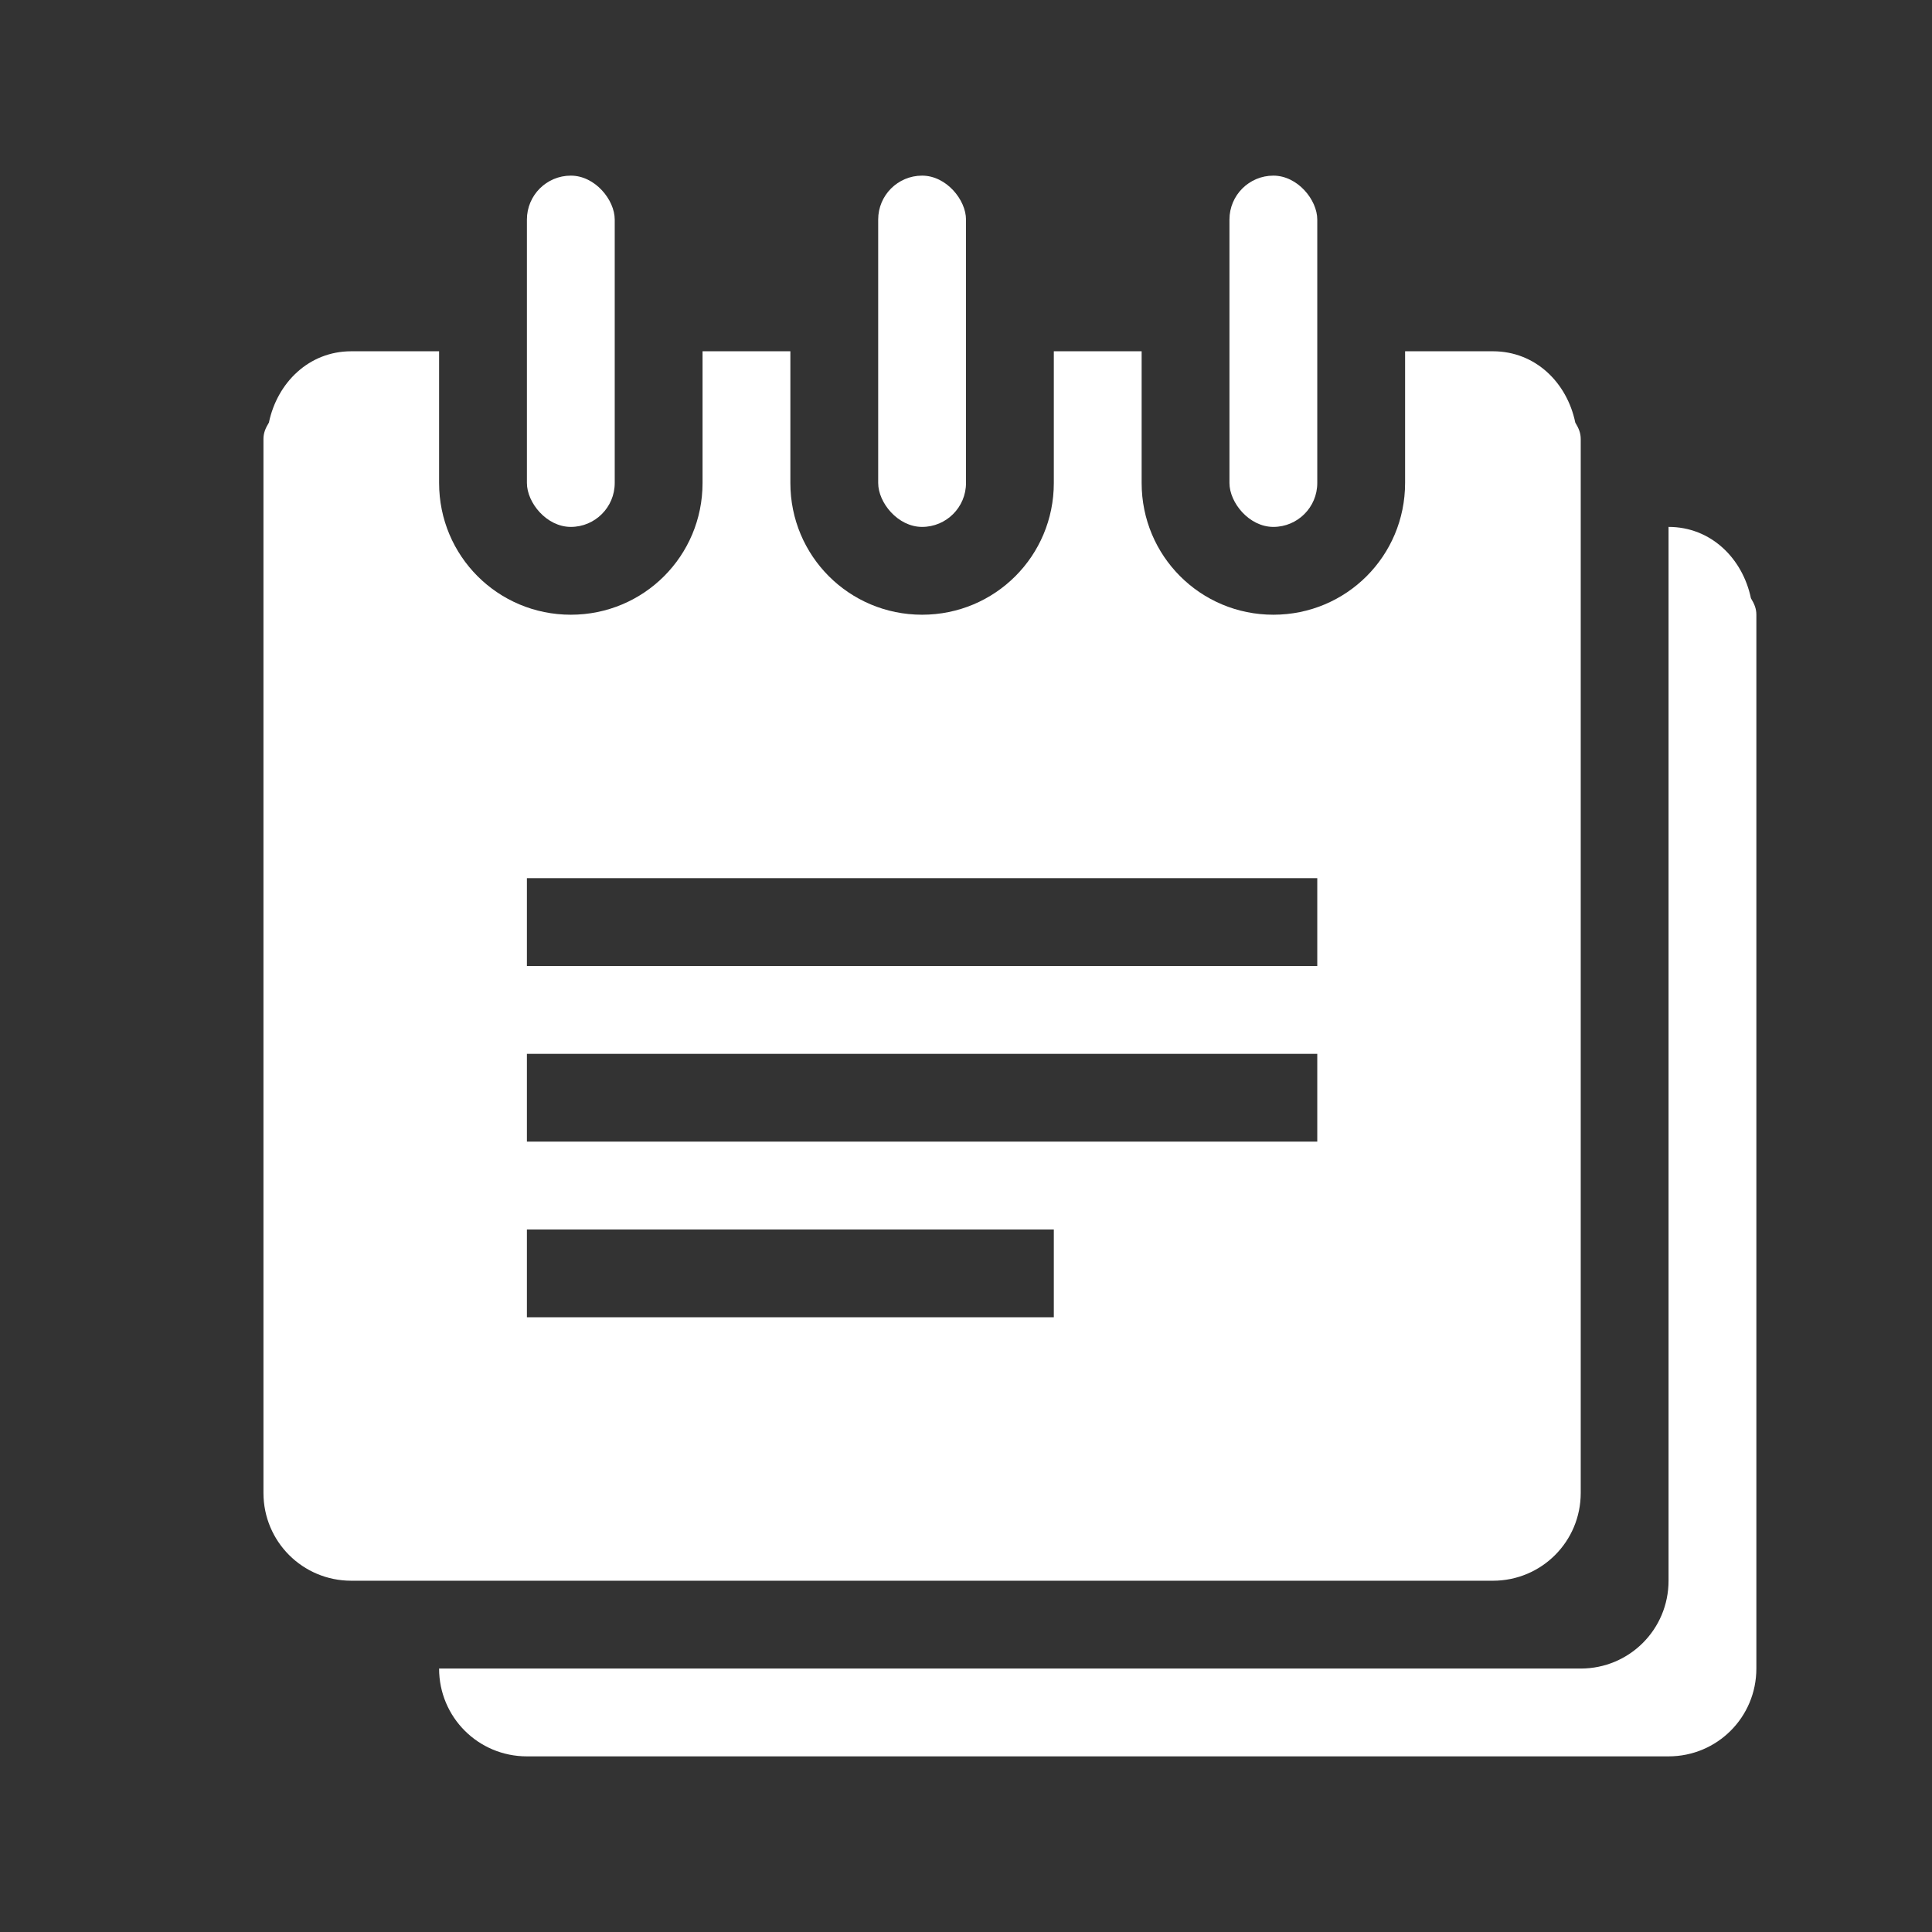 <?xml version="1.0" encoding="UTF-8" standalone="no"?>
<!-- Created with Inkscape (http://www.inkscape.org/) -->

<svg
   xmlns:dc="http://purl.org/dc/elements/1.1/"
   xmlns:cc="http://creativecommons.org/ns#"
   xmlns:rdf="http://www.w3.org/1999/02/22-rdf-syntax-ns#"
   xmlns:svg="http://www.w3.org/2000/svg"
   xmlns="http://www.w3.org/2000/svg"
   xmlns:sodipodi="http://sodipodi.sourceforge.net/DTD/sodipodi-0.dtd"
   xmlns:inkscape="http://www.inkscape.org/namespaces/inkscape"
   width="22"
   height="22"
   id="svg2"
   version="1.1"
   inkscape:version="0.48+devel r12221"
   sodipodi:docname="group-notes.svg">
  <rect width="100%" height="100%" fill="#333333" stroke="none"/>
  <defs
     id="defs4">
    <inkscape:perspective
       id="perspective2447"
       inkscape:persp3d-origin="372.04724 : 350.78739 : 1"
       inkscape:vp_z="744.09448 : 526.18109 : 1"
       inkscape:vp_y="0 : 1000 : 0"
       inkscape:vp_x="0 : 526.18109 : 1"
       sodipodi:type="inkscape:persp3d" />
    <inkscape:perspective
       sodipodi:type="inkscape:persp3d"
       inkscape:vp_x="0 : 0.5 : 1"
       inkscape:vp_y="0 : 1000 : 0"
       inkscape:vp_z="1 : 0.5 : 1"
       inkscape:persp3d-origin="0.5 : 0.33333333 : 1"
       id="perspective2846" />
    <inkscape:perspective
       id="perspective2824"
       inkscape:persp3d-origin="32 : 21.333333 : 1"
       inkscape:vp_z="64 : 32 : 1"
       inkscape:vp_y="0 : 1000 : 0"
       inkscape:vp_x="0 : 32 : 1"
       sodipodi:type="inkscape:persp3d" />
  </defs>
  <sodipodi:namedview
     id="base"
     pagecolor="#888888"
     bordercolor="#666666"
     borderopacity="1.0"
     inkscape:pageopacity="1"
     inkscape:pageshadow="2"
     inkscape:zoom="2.4414062"
     inkscape:cx="17.021755"
     inkscape:cy="-18.603935"
     inkscape:document-units="px"
     inkscape:current-layer="layer1"
     showgrid="false"
     inkscape:window-width="1920"
     inkscape:window-height="1029"
     inkscape:window-x="0"
     inkscape:window-y="24"
     inkscape:window-maximized="1"
     inkscape:snap-global="true"
     inkscape:snap-bbox="true"
     inkscape:bbox-paths="true"
     inkscape:snap-bbox-edge-midpoints="true"
     inkscape:bbox-nodes="true"
     inkscape:snap-bbox-midpoints="true"
     inkscape:snap-grids="true"
     showborder="true"
     inkscape:showpageshadow="false">
    <inkscape:grid
       type="xygrid"
       id="grid2985"
       empspacing="8"
       visible="true"
       enabled="true"
       snapvisiblegridlinesonly="true" />
  </sodipodi:namedview>
  <g
     inkscape:label="Layer 1"
     inkscape:groupmode="layer"
     id="layer1"
     transform="translate(0,-1030.362)">
    <path
       style="color:#000000;fill:#ffffff;fill-opacity:1;fill-rule:nonzero;stroke:none;stroke-width:1;marker:none;visibility:visible;display:inline;overflow:visible;enable-background:accumulate"
       d="m 4,1034.362 c -0.483,0 -0.843,0.358 -0.938,0.812 C 3.022,1035.24 3,1035.293 3,1035.362 l 0,1 0,11 c 0,0.554 0.446,1 1,1 l 13,0 c 0.554,0 1,-0.446 1,-1 l 0,-11 0,-1 c 0,-0.069 -0.022,-0.122 -0.062,-0.188 -0.094,-0.455 -0.454,-0.812 -0.938,-0.812 l -1,0 0,1.5 c 0,0.831 -0.669,1.5 -1.5,1.5 -0.831,0 -1.5,-0.669 -1.5,-1.5 l 0,-1.5 -1,0 0,1.5 c 0,0.831 -0.669,1.5 -1.5,1.5 -0.831,0 -1.5,-0.669 -1.5,-1.5 l 0,-1.5 -1,0 0,1.5 c 0,0.831 -0.669,1.5 -1.5,1.5 -0.831,0 -1.5,-0.669 -1.5,-1.5 L 5,1034.362 z m 2,6 9,0 0,1 L 6,1041.362 z m 0,2 9,0 0,1 L 6,1043.362 z m 0,2 6,0 0,1 L 6,1045.362 Z"
       id="path912"
       inkscape:connector-curvature="0"
       sodipodi:nodetypes="scscsssscscscsssccsssccssscsccccccccccccccc" />
    <rect
       ry="0.5"
       y="1032.362"
       x="6"
       height="4"
       width="1"
       id="rect914"
       style="color:#000000;fill:#ffffff;fill-opacity:1;fill-rule:nonzero;stroke:none;stroke-width:6;marker:none;visibility:visible;display:inline;overflow:visible;enable-background:accumulate" />
    <rect
       style="color:#000000;fill:#ffffff;fill-opacity:1;fill-rule:nonzero;stroke:none;stroke-width:6;marker:none;visibility:visible;display:inline;overflow:visible;enable-background:accumulate"
       id="rect916"
       width="1"
       height="4"
       x="10"
       y="1032.362"
       ry="0.5" />
    <rect
       style="color:#000000;fill:#ffffff;fill-opacity:1;fill-rule:nonzero;stroke:none;stroke-width:6;marker:none;visibility:visible;display:inline;overflow:visible;enable-background:accumulate"
       id="rect918"
       width="1"
       height="4"
       x="14"
       y="1032.362"
       ry="0.5" />
    <path
       style="color:#000000;fill:#ffffff;fill-opacity:1;fill-rule:nonzero;stroke:none;stroke-width:1;marker:none;visibility:visible;display:inline;overflow:visible;enable-background:accumulate"
       d="m 19,1036.362 0,1 0,11 c 0,0.554 -0.446,1 -1,1 l -13,0 c 0,0.554 0.446,1 1,1 l 13,0 c 0.554,0 1,-0.446 1,-1 l 0,-11 0,-1 c 0,-0.069 -0.022,-0.122 -0.062,-0.188 C 19.843,1036.72 19.483,1036.362 19,1036.362 Z"
       id="path920"
       inkscape:connector-curvature="0"
       sodipodi:nodetypes="ccsscssscscc" />
  </g>
</svg>
